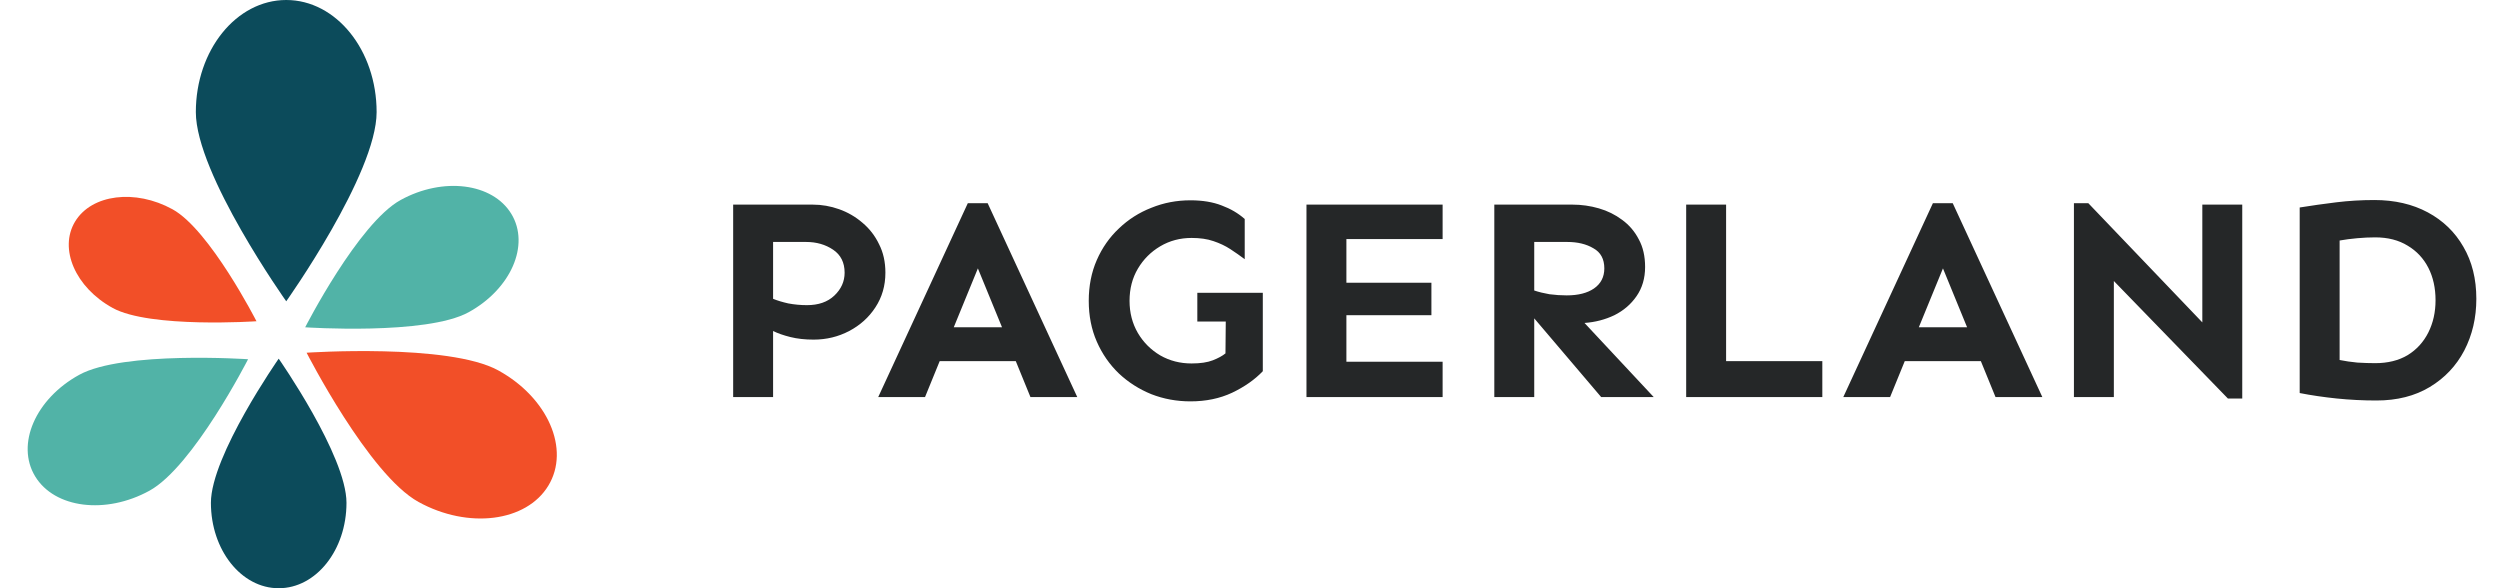 <svg width="170" height="40" viewBox="0 0 170 40" fill="none" xmlns="http://www.w3.org/2000/svg">
<path d="M55.266 13.914C55.878 13.914 56.477 14.018 57.062 14.227C57.648 14.435 58.176 14.741 58.645 15.145C59.126 15.548 59.504 16.037 59.777 16.609C60.064 17.169 60.207 17.814 60.207 18.543C60.207 19.428 59.979 20.216 59.523 20.906C59.081 21.583 58.488 22.117 57.746 22.508C57.004 22.898 56.197 23.094 55.324 23.094C54.738 23.094 54.211 23.035 53.742 22.918C53.273 22.801 52.883 22.664 52.57 22.508V27H49.855V13.914H55.266ZM52.57 16.453V20.32C52.857 20.438 53.202 20.542 53.605 20.633C54.022 20.711 54.445 20.75 54.875 20.75C55.656 20.75 56.275 20.535 56.73 20.105C57.199 19.663 57.434 19.142 57.434 18.543C57.434 17.853 57.173 17.332 56.652 16.98C56.132 16.629 55.52 16.453 54.816 16.453H52.57ZM67.16 13.816L73.254 27H70.07L69.074 24.559H63.898L62.902 27H59.719L65.812 13.816H67.16ZM66.496 18.25L64.856 22.254H68.137L66.496 18.25ZM81.418 19.91H85.871V25.242C85.324 25.815 84.628 26.303 83.781 26.707C82.948 27.098 82.004 27.293 80.949 27.293C80.012 27.293 79.126 27.13 78.293 26.805C77.46 26.466 76.724 25.997 76.086 25.398C75.448 24.787 74.947 24.064 74.582 23.23C74.217 22.397 74.035 21.473 74.035 20.457C74.035 19.441 74.217 18.517 74.582 17.684C74.947 16.85 75.448 16.134 76.086 15.535C76.724 14.923 77.46 14.454 78.293 14.129C79.126 13.79 80.012 13.621 80.949 13.621C81.769 13.621 82.479 13.738 83.078 13.973C83.677 14.194 84.198 14.5 84.641 14.891V17.625C84.328 17.391 84.003 17.163 83.664 16.941C83.326 16.72 82.941 16.538 82.512 16.395C82.095 16.251 81.6 16.18 81.027 16.18C80.246 16.18 79.537 16.369 78.898 16.746C78.26 17.124 77.753 17.631 77.375 18.27C76.997 18.908 76.809 19.637 76.809 20.457C76.809 21.264 76.997 21.994 77.375 22.645C77.753 23.283 78.26 23.79 78.898 24.168C79.537 24.533 80.246 24.715 81.027 24.715C81.626 24.715 82.108 24.643 82.473 24.5C82.837 24.357 83.124 24.201 83.332 24.031L83.352 21.863H81.418V19.91ZM97.336 19.227V21.434H91.555V24.598H98.098V27H88.84V13.914H98.098V16.258H91.555V19.227H97.336ZM106.926 13.914C107.538 13.914 108.137 13.999 108.723 14.168C109.309 14.337 109.836 14.598 110.305 14.949C110.786 15.301 111.164 15.743 111.438 16.277C111.724 16.798 111.867 17.423 111.867 18.152C111.867 18.921 111.672 19.585 111.281 20.145C110.904 20.691 110.402 21.121 109.777 21.434C109.152 21.733 108.475 21.909 107.746 21.961L112.453 27H108.879L104.328 21.648V27H101.613V13.914H106.926ZM104.328 16.453V19.754C104.641 19.858 104.986 19.943 105.363 20.008C105.754 20.06 106.145 20.086 106.535 20.086C107.316 20.086 107.935 19.93 108.391 19.617C108.859 19.292 109.094 18.836 109.094 18.25C109.094 17.612 108.846 17.156 108.352 16.883C107.87 16.596 107.277 16.453 106.574 16.453H104.328ZM117.375 13.914V24.559H123.918V27H114.66V13.914H117.375ZM132.785 13.816L138.879 27H135.695L134.699 24.559H129.523L128.527 27H125.344L131.438 13.816H132.785ZM132.121 18.25L130.48 22.254H133.762L132.121 18.25ZM152.473 13.914V27.098H151.496L143.742 19.109V27H141.027V13.816H142.004L149.758 21.922V13.914H152.473ZM161.457 13.602C162.837 13.602 164.048 13.882 165.09 14.441C166.132 15.001 166.939 15.783 167.512 16.785C168.098 17.788 168.391 18.966 168.391 20.32C168.391 21.609 168.117 22.781 167.57 23.836C167.023 24.878 166.242 25.704 165.227 26.316C164.211 26.928 163 27.234 161.594 27.234C160.695 27.234 159.797 27.189 158.898 27.098C158.013 27.006 157.173 26.883 156.379 26.727V14.109C157.186 13.979 158.013 13.862 158.859 13.758C159.706 13.654 160.572 13.602 161.457 13.602ZM161.516 16.141C161.125 16.141 160.715 16.16 160.285 16.199C159.855 16.238 159.458 16.29 159.094 16.355V24.48C159.484 24.559 159.888 24.617 160.305 24.656C160.734 24.682 161.138 24.695 161.516 24.695C162.375 24.695 163.111 24.513 163.723 24.148C164.335 23.771 164.803 23.256 165.129 22.605C165.454 21.954 165.617 21.225 165.617 20.418C165.617 19.585 165.454 18.849 165.129 18.211C164.803 17.573 164.335 17.072 163.723 16.707C163.111 16.329 162.375 16.141 161.516 16.141Z" fill="#252728"/>
<path d="M25.61 7.623C25.61 11.834 19.464 20.488 19.464 20.488C19.464 20.488 13.317 11.834 13.317 7.623C13.317 3.413 16.069 0 19.464 0C22.858 0 25.61 3.413 25.61 7.623Z" fill="#0C4B5B"/>
<path d="M14.342 34.192C14.342 30.984 18.951 24.39 18.951 24.39C18.951 24.39 23.561 30.984 23.561 34.192C23.561 37.4 21.497 40 18.951 40C16.406 40 14.342 37.4 14.342 34.192Z" fill="#0C4B5B"/>
<path d="M31.869 21.231C28.988 22.815 20.752 22.256 20.752 22.256C20.752 22.256 24.362 15.185 27.243 13.6C30.124 12.016 33.496 12.44 34.773 14.547C36.05 16.654 34.75 19.646 31.869 21.231Z" fill="#51B3A7"/>
<path d="M5.388 25.487C8.364 23.851 16.869 24.428 16.869 24.428C16.869 24.428 13.141 31.731 10.165 33.367C7.189 35.004 3.708 34.566 2.389 32.39C1.069 30.214 2.412 27.123 5.388 25.487Z" fill="#51B3A7"/>
<path d="M28.46 34.134C25.082 32.276 20.849 23.985 20.849 23.985C20.849 23.985 30.505 23.33 33.883 25.188C37.261 27.045 38.786 30.554 37.288 33.024C35.791 35.495 31.838 35.992 28.46 34.134Z" fill="#F24F28"/>
<path d="M11.731 14.231C14.266 15.624 17.441 21.845 17.441 21.845C17.441 21.845 10.197 22.336 7.662 20.942C5.128 19.549 3.984 16.917 5.108 15.063C6.231 13.21 9.197 12.837 11.731 14.231Z" fill="#F24F28"/>
</svg>
